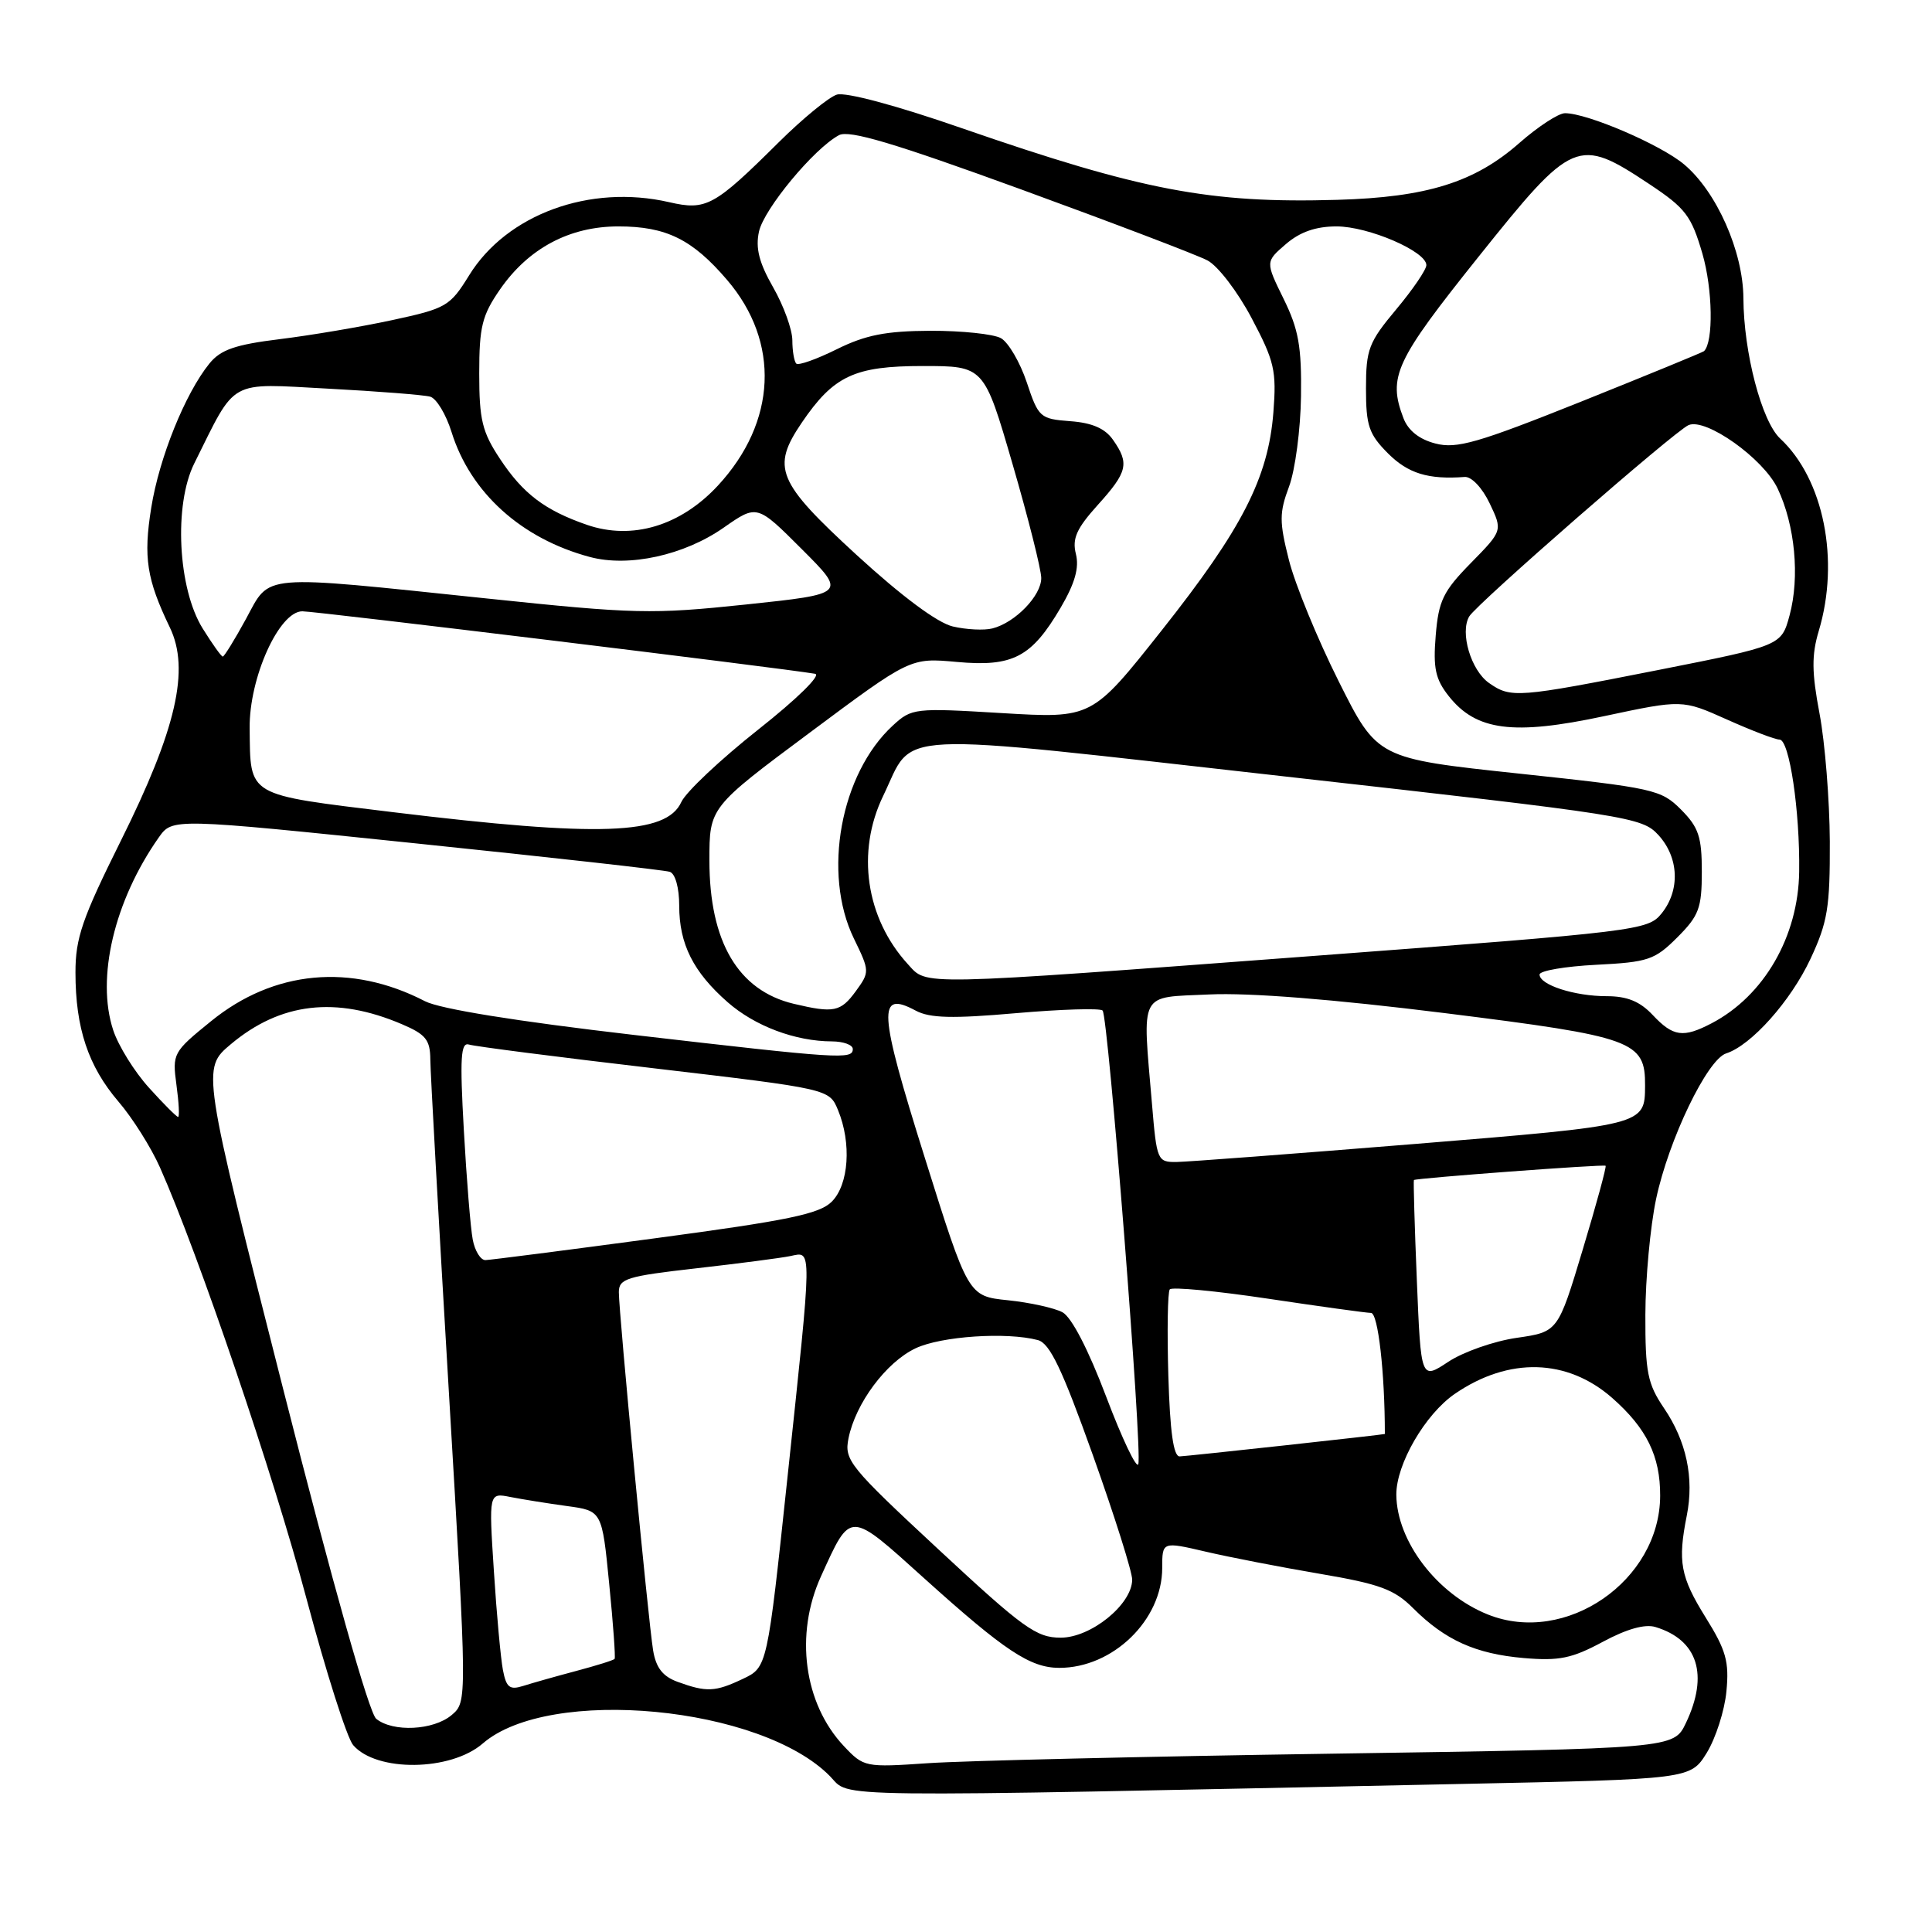 <?xml version="1.0" encoding="UTF-8" standalone="no"?>
<!DOCTYPE svg PUBLIC "-//W3C//DTD SVG 1.1//EN" "http://www.w3.org/Graphics/SVG/1.1/DTD/svg11.dtd" >
<svg xmlns="http://www.w3.org/2000/svg" xmlns:xlink="http://www.w3.org/1999/xlink" version="1.1" viewBox="0 0 256 256">
 <g >
 <path fill="currentColor"
d=" M 193.75 236.38 C 223.99 235.75 223.99 235.75 226.16 232.25 C 227.34 230.32 228.52 226.66 228.76 224.11 C 229.14 220.18 228.72 218.67 226.00 214.31 C 222.66 208.93 222.29 206.94 223.51 200.81 C 224.50 195.83 223.46 190.95 220.47 186.56 C 218.31 183.36 218.00 181.83 218.02 174.21 C 218.03 169.42 218.67 162.52 219.44 158.88 C 221.10 151.03 226.22 140.38 228.73 139.58 C 232.05 138.51 237.27 132.66 239.89 127.07 C 242.17 122.20 242.49 120.25 242.46 111.50 C 242.43 106.00 241.82 98.38 241.10 94.57 C 240.06 89.08 240.04 86.81 240.99 83.62 C 243.81 74.24 241.65 63.48 235.88 58.11 C 233.43 55.82 231.04 46.71 231.01 39.50 C 230.97 33.33 227.47 25.41 223.16 21.79 C 220.05 19.17 210.34 15.00 207.37 15.00 C 206.51 15.00 203.79 16.78 201.32 18.95 C 195.40 24.16 189.07 26.14 177.19 26.48 C 160.33 26.97 151.27 25.24 127.49 17.00 C 118.77 13.97 112.05 12.17 110.88 12.54 C 109.81 12.88 106.36 15.71 103.21 18.83 C 94.63 27.35 93.58 27.92 88.67 26.79 C 78.15 24.37 67.14 28.40 62.15 36.50 C 59.63 40.58 59.13 40.87 52.00 42.41 C 47.88 43.30 41.15 44.44 37.06 44.94 C 31.14 45.67 29.23 46.34 27.74 48.18 C 24.53 52.15 21.09 60.68 20.04 67.28 C 18.98 73.87 19.44 76.77 22.50 83.13 C 25.19 88.70 23.37 96.63 16.02 111.39 C 10.89 121.70 9.99 124.30 10.00 128.88 C 10.00 136.22 11.69 141.28 15.69 145.96 C 17.55 148.12 20.03 152.06 21.20 154.70 C 26.33 166.26 36.27 195.51 40.60 211.79 C 43.19 221.53 45.98 230.28 46.79 231.23 C 49.88 234.83 59.72 234.71 63.97 231.02 C 72.78 223.38 100.88 226.05 110.00 235.38 C 112.79 238.24 107.90 238.18 193.75 236.38 Z  M 111.81 231.36 C 106.51 225.72 105.28 216.57 108.79 208.86 C 112.78 200.10 112.43 200.09 122.50 209.17 C 133.13 218.75 136.51 220.99 140.35 221.00 C 147.46 221.01 154.00 214.67 154.00 207.76 C 154.00 204.26 154.00 204.26 159.75 205.60 C 162.91 206.34 169.73 207.66 174.90 208.54 C 182.83 209.89 184.76 210.60 187.25 213.10 C 191.49 217.33 195.53 219.15 201.91 219.70 C 206.60 220.10 208.28 219.75 212.36 217.56 C 215.53 215.85 217.97 215.16 219.36 215.59 C 224.97 217.29 226.44 221.92 223.39 228.31 C 221.78 231.69 221.78 231.69 176.64 232.37 C 151.81 232.74 127.67 233.31 123.00 233.63 C 114.62 234.20 114.46 234.17 111.81 231.36 Z  M 49.85 227.75 C 48.91 226.99 44.11 209.98 37.52 184.05 C 26.73 141.60 26.73 141.60 30.59 138.36 C 37.17 132.84 44.51 131.98 53.25 135.71 C 56.42 137.06 57.00 137.78 57.02 140.40 C 57.03 142.11 58.14 161.95 59.48 184.50 C 61.91 225.50 61.91 225.50 59.85 227.25 C 57.44 229.29 52.06 229.55 49.85 227.75 Z  M 66.64 221.29 C 66.35 219.76 65.80 213.84 65.44 208.15 C 64.77 197.79 64.77 197.79 67.63 198.36 C 69.21 198.67 72.59 199.21 75.13 199.56 C 79.77 200.19 79.77 200.19 80.72 209.85 C 81.25 215.16 81.57 219.64 81.44 219.81 C 81.31 219.99 79.02 220.70 76.35 221.41 C 73.68 222.12 70.53 223.01 69.34 223.39 C 67.54 223.96 67.09 223.62 66.64 221.29 Z  M 89.78 222.85 C 87.81 222.13 86.92 220.98 86.54 218.68 C 85.90 214.79 82.00 174.00 82.00 171.22 C 82.00 169.43 83.06 169.10 92.25 168.06 C 97.89 167.42 103.51 166.69 104.75 166.43 C 107.63 165.83 107.64 164.78 104.35 195.71 C 101.67 220.93 101.67 220.93 98.43 222.46 C 94.77 224.20 93.62 224.25 89.78 222.85 Z  M 124.38 205.33 C 112.53 194.32 111.85 193.48 112.43 190.59 C 113.36 185.95 117.41 180.51 121.31 178.66 C 124.70 177.05 133.41 176.47 137.53 177.57 C 139.11 178.00 140.73 181.39 144.81 192.81 C 147.69 200.89 150.04 208.32 150.02 209.33 C 149.98 212.61 144.56 217.00 140.55 217.00 C 137.32 217.00 135.59 215.75 124.38 205.33 Z  M 197.15 213.93 C 190.43 211.24 185.08 204.24 185.02 198.07 C 184.99 194.03 188.84 187.38 192.79 184.68 C 199.93 179.79 207.66 180.00 213.63 185.24 C 218.19 189.26 220.00 192.94 219.98 198.20 C 219.94 209.47 207.46 218.06 197.15 213.93 Z  M 146.58 185.08 C 144.21 178.82 141.99 174.53 140.78 173.88 C 139.71 173.31 136.46 172.59 133.56 172.29 C 128.29 171.75 128.29 171.75 122.51 153.31 C 116.39 133.82 116.24 131.18 121.35 133.92 C 123.20 134.91 126.21 134.99 134.62 134.25 C 140.61 133.73 145.77 133.57 146.10 133.90 C 146.85 134.65 151.39 192.33 150.83 194.01 C 150.61 194.68 148.69 190.66 146.58 185.08 Z  M 154.81 182.25 C 154.64 176.34 154.72 171.21 155.00 170.85 C 155.28 170.50 161.12 171.05 168.00 172.08 C 174.88 173.11 181.03 173.96 181.67 173.97 C 182.60 173.99 183.50 181.87 183.50 190.01 C 183.50 190.09 157.15 192.97 156.31 192.98 C 155.49 192.99 155.03 189.71 154.81 182.25 Z  M 187.74 169.67 C 187.44 162.43 187.27 156.44 187.35 156.36 C 187.63 156.11 212.50 154.25 212.75 154.47 C 212.89 154.58 211.53 159.58 209.72 165.58 C 206.44 176.48 206.44 176.48 200.98 177.27 C 197.98 177.70 193.89 179.13 191.90 180.45 C 188.28 182.84 188.28 182.84 187.74 169.67 Z  M 62.64 164.25 C 62.35 162.74 61.82 156.21 61.46 149.74 C 60.92 140.12 61.05 138.06 62.15 138.41 C 62.89 138.65 73.93 140.07 86.69 141.56 C 109.88 144.29 109.88 144.29 111.04 147.09 C 112.85 151.47 112.48 156.96 110.21 159.23 C 108.58 160.86 104.42 161.72 86.86 164.07 C 75.11 165.65 64.97 166.95 64.33 166.97 C 63.69 166.99 62.92 165.76 62.64 164.25 Z  M 152.65 146.35 C 151.36 131.14 150.80 132.21 160.25 131.77 C 165.54 131.52 176.75 132.41 191.50 134.25 C 216.46 137.37 218.02 137.93 217.98 143.86 C 217.95 149.10 218.00 149.09 187.37 151.59 C 171.49 152.88 157.33 153.95 155.90 153.97 C 153.37 154.00 153.27 153.77 152.65 146.35 Z  M 19.74 144.13 C 17.81 142.00 15.68 138.57 15.00 136.50 C 12.72 129.58 15.14 119.35 21.05 110.95 C 22.85 108.41 22.85 108.41 55.17 111.76 C 72.95 113.60 88.06 115.29 88.75 115.52 C 89.48 115.76 90.00 117.64 90.00 120.02 C 90.00 125.09 91.86 128.80 96.42 132.80 C 100.04 135.97 105.39 137.98 110.25 137.99 C 111.76 138.00 113.00 138.45 113.00 139.00 C 113.00 140.41 111.39 140.31 83.97 137.13 C 68.38 135.32 58.30 133.69 56.32 132.67 C 46.52 127.60 36.28 128.55 27.97 135.31 C 22.92 139.40 22.82 139.60 23.38 143.75 C 23.70 146.09 23.80 148.00 23.60 148.00 C 23.40 148.00 21.66 146.26 19.74 144.13 Z  M 219.00 134.50 C 217.30 132.69 215.61 132.00 212.89 132.00 C 208.64 132.00 204.00 130.51 204.00 129.13 C 204.00 128.63 207.38 128.05 211.50 127.84 C 218.39 127.49 219.26 127.20 222.25 124.21 C 225.12 121.34 225.50 120.33 225.50 115.50 C 225.50 110.88 225.08 109.62 222.74 107.27 C 220.10 104.62 219.15 104.41 201.24 102.50 C 182.50 100.50 182.50 100.50 177.37 90.25 C 174.55 84.62 171.59 77.40 170.79 74.21 C 169.50 69.12 169.51 67.94 170.81 64.46 C 171.62 62.28 172.33 56.90 172.39 52.50 C 172.48 45.92 172.07 43.63 170.08 39.59 C 167.67 34.68 167.67 34.68 170.39 32.34 C 172.26 30.73 174.36 30.00 177.10 30.00 C 181.33 30.00 189.00 33.31 189.00 35.13 C 189.00 35.73 187.20 38.37 185.00 41.00 C 181.36 45.35 181.00 46.29 181.00 51.47 C 181.00 56.42 181.38 57.53 183.92 60.08 C 186.58 62.74 189.25 63.56 194.08 63.20 C 194.98 63.13 196.41 64.64 197.39 66.70 C 199.11 70.31 199.11 70.31 194.89 74.61 C 191.22 78.35 190.62 79.60 190.24 84.20 C 189.88 88.53 190.20 90.00 191.96 92.23 C 195.59 96.83 200.50 97.47 212.53 94.90 C 222.91 92.69 222.91 92.69 228.83 95.34 C 232.09 96.80 235.22 98.00 235.80 98.00 C 237.10 98.00 238.51 107.45 238.40 115.50 C 238.29 124.09 233.74 131.96 226.80 135.59 C 223.03 137.56 221.70 137.37 219.00 134.50 Z  M 105.18 133.01 C 97.81 131.26 94.00 124.80 94.00 114.02 C 94.00 106.98 94.00 106.98 107.31 97.07 C 120.62 87.15 120.62 87.15 126.78 87.71 C 134.22 88.39 136.69 87.09 140.56 80.49 C 142.44 77.28 143.02 75.22 142.56 73.40 C 142.05 71.36 142.65 70.03 145.46 66.91 C 149.41 62.54 149.68 61.41 147.48 58.28 C 146.43 56.77 144.71 56.02 141.81 55.81 C 137.82 55.51 137.60 55.32 136.05 50.66 C 135.16 48.00 133.62 45.37 132.63 44.81 C 131.64 44.26 127.44 43.82 123.29 43.83 C 117.39 43.86 114.71 44.38 110.89 46.27 C 108.21 47.60 105.79 48.46 105.51 48.18 C 105.23 47.90 104.99 46.50 104.99 45.08 C 104.98 43.66 103.84 40.51 102.45 38.08 C 100.58 34.81 100.09 32.88 100.57 30.68 C 101.23 27.68 107.87 19.67 111.17 17.91 C 112.52 17.19 118.44 18.95 135.23 25.07 C 147.48 29.54 158.62 33.78 160.00 34.51 C 161.38 35.23 164.01 38.67 165.85 42.16 C 168.87 47.86 169.16 49.11 168.73 54.64 C 168.05 63.32 164.60 70.06 153.93 83.53 C 144.69 95.20 144.69 95.20 132.78 94.49 C 121.17 93.79 120.81 93.83 118.30 96.14 C 111.37 102.52 108.95 115.73 113.14 124.35 C 115.25 128.69 115.25 128.79 113.39 131.35 C 111.39 134.08 110.49 134.27 105.18 133.01 Z  M 120.29 127.75 C 114.72 121.65 113.43 112.87 117.03 105.45 C 121.26 96.69 116.91 96.90 170.30 102.89 C 215.96 108.02 217.57 108.27 219.75 110.65 C 222.48 113.64 222.65 117.98 220.15 121.06 C 218.36 123.27 216.97 123.44 174.40 126.64 C 120.93 130.65 122.91 130.61 120.29 127.75 Z  M 52.10 107.62 C 32.51 105.23 33.19 105.63 33.08 96.50 C 33.00 89.83 36.98 81.00 40.06 81.00 C 41.89 81.00 103.67 88.53 108.00 89.28 C 108.86 89.43 105.61 92.61 100.45 96.69 C 95.47 100.63 90.89 104.94 90.28 106.27 C 88.30 110.63 79.41 110.94 52.10 107.62 Z  M 197.30 90.50 C 194.91 88.82 193.42 83.82 194.68 81.68 C 195.65 80.03 221.93 57.10 223.74 56.33 C 226.04 55.34 233.65 60.75 235.54 64.72 C 237.85 69.58 238.50 76.44 237.13 81.53 C 236.04 85.55 236.04 85.55 219.72 88.78 C 201.03 92.47 200.20 92.53 197.30 90.50 Z  M 26.84 83.25 C 23.57 77.97 23.01 66.90 25.74 61.41 C 31.38 50.07 30.11 50.79 43.50 51.50 C 50.10 51.85 56.18 52.33 57.00 52.56 C 57.83 52.79 59.10 54.90 59.83 57.24 C 62.33 65.27 69.07 71.37 78.15 73.80 C 83.32 75.19 90.66 73.58 95.90 69.91 C 100.31 66.83 100.31 66.83 106.24 72.76 C 112.17 78.69 112.17 78.69 98.84 80.10 C 86.37 81.41 84.13 81.36 64.50 79.30 C 34.13 76.13 35.87 75.98 32.60 82.00 C 31.10 84.75 29.71 87.00 29.52 87.00 C 29.32 87.00 28.12 85.31 26.84 83.25 Z  M 126.25 83.01 C 124.21 82.53 119.50 79.03 113.50 73.53 C 102.95 63.84 102.18 61.98 106.25 55.99 C 110.47 49.79 113.23 48.50 122.27 48.50 C 130.39 48.50 130.39 48.50 134.17 61.50 C 136.25 68.65 137.96 75.43 137.97 76.58 C 138.00 78.91 134.52 82.51 131.50 83.27 C 130.40 83.55 128.04 83.43 126.25 83.01 Z  M 77.76 69.54 C 72.19 67.61 69.30 65.42 66.25 60.80 C 63.89 57.24 63.50 55.62 63.50 49.49 C 63.50 43.30 63.87 41.79 66.26 38.34 C 70.04 32.89 75.47 30.00 81.94 30.00 C 88.27 30.00 91.74 31.71 96.34 37.09 C 103.40 45.33 102.93 55.91 95.13 64.34 C 90.17 69.69 83.76 71.61 77.76 69.54 Z  M 190.21 58.77 C 188.06 58.22 186.59 57.05 185.96 55.40 C 183.88 49.93 184.85 47.85 195.93 34.00 C 208.42 18.38 209.07 18.11 218.54 24.39 C 223.36 27.59 224.11 28.59 225.58 33.62 C 226.94 38.31 227.06 45.32 225.79 46.53 C 225.63 46.68 218.30 49.69 209.50 53.22 C 195.80 58.70 193.02 59.50 190.21 58.77 Z "/>
</g>
</svg>